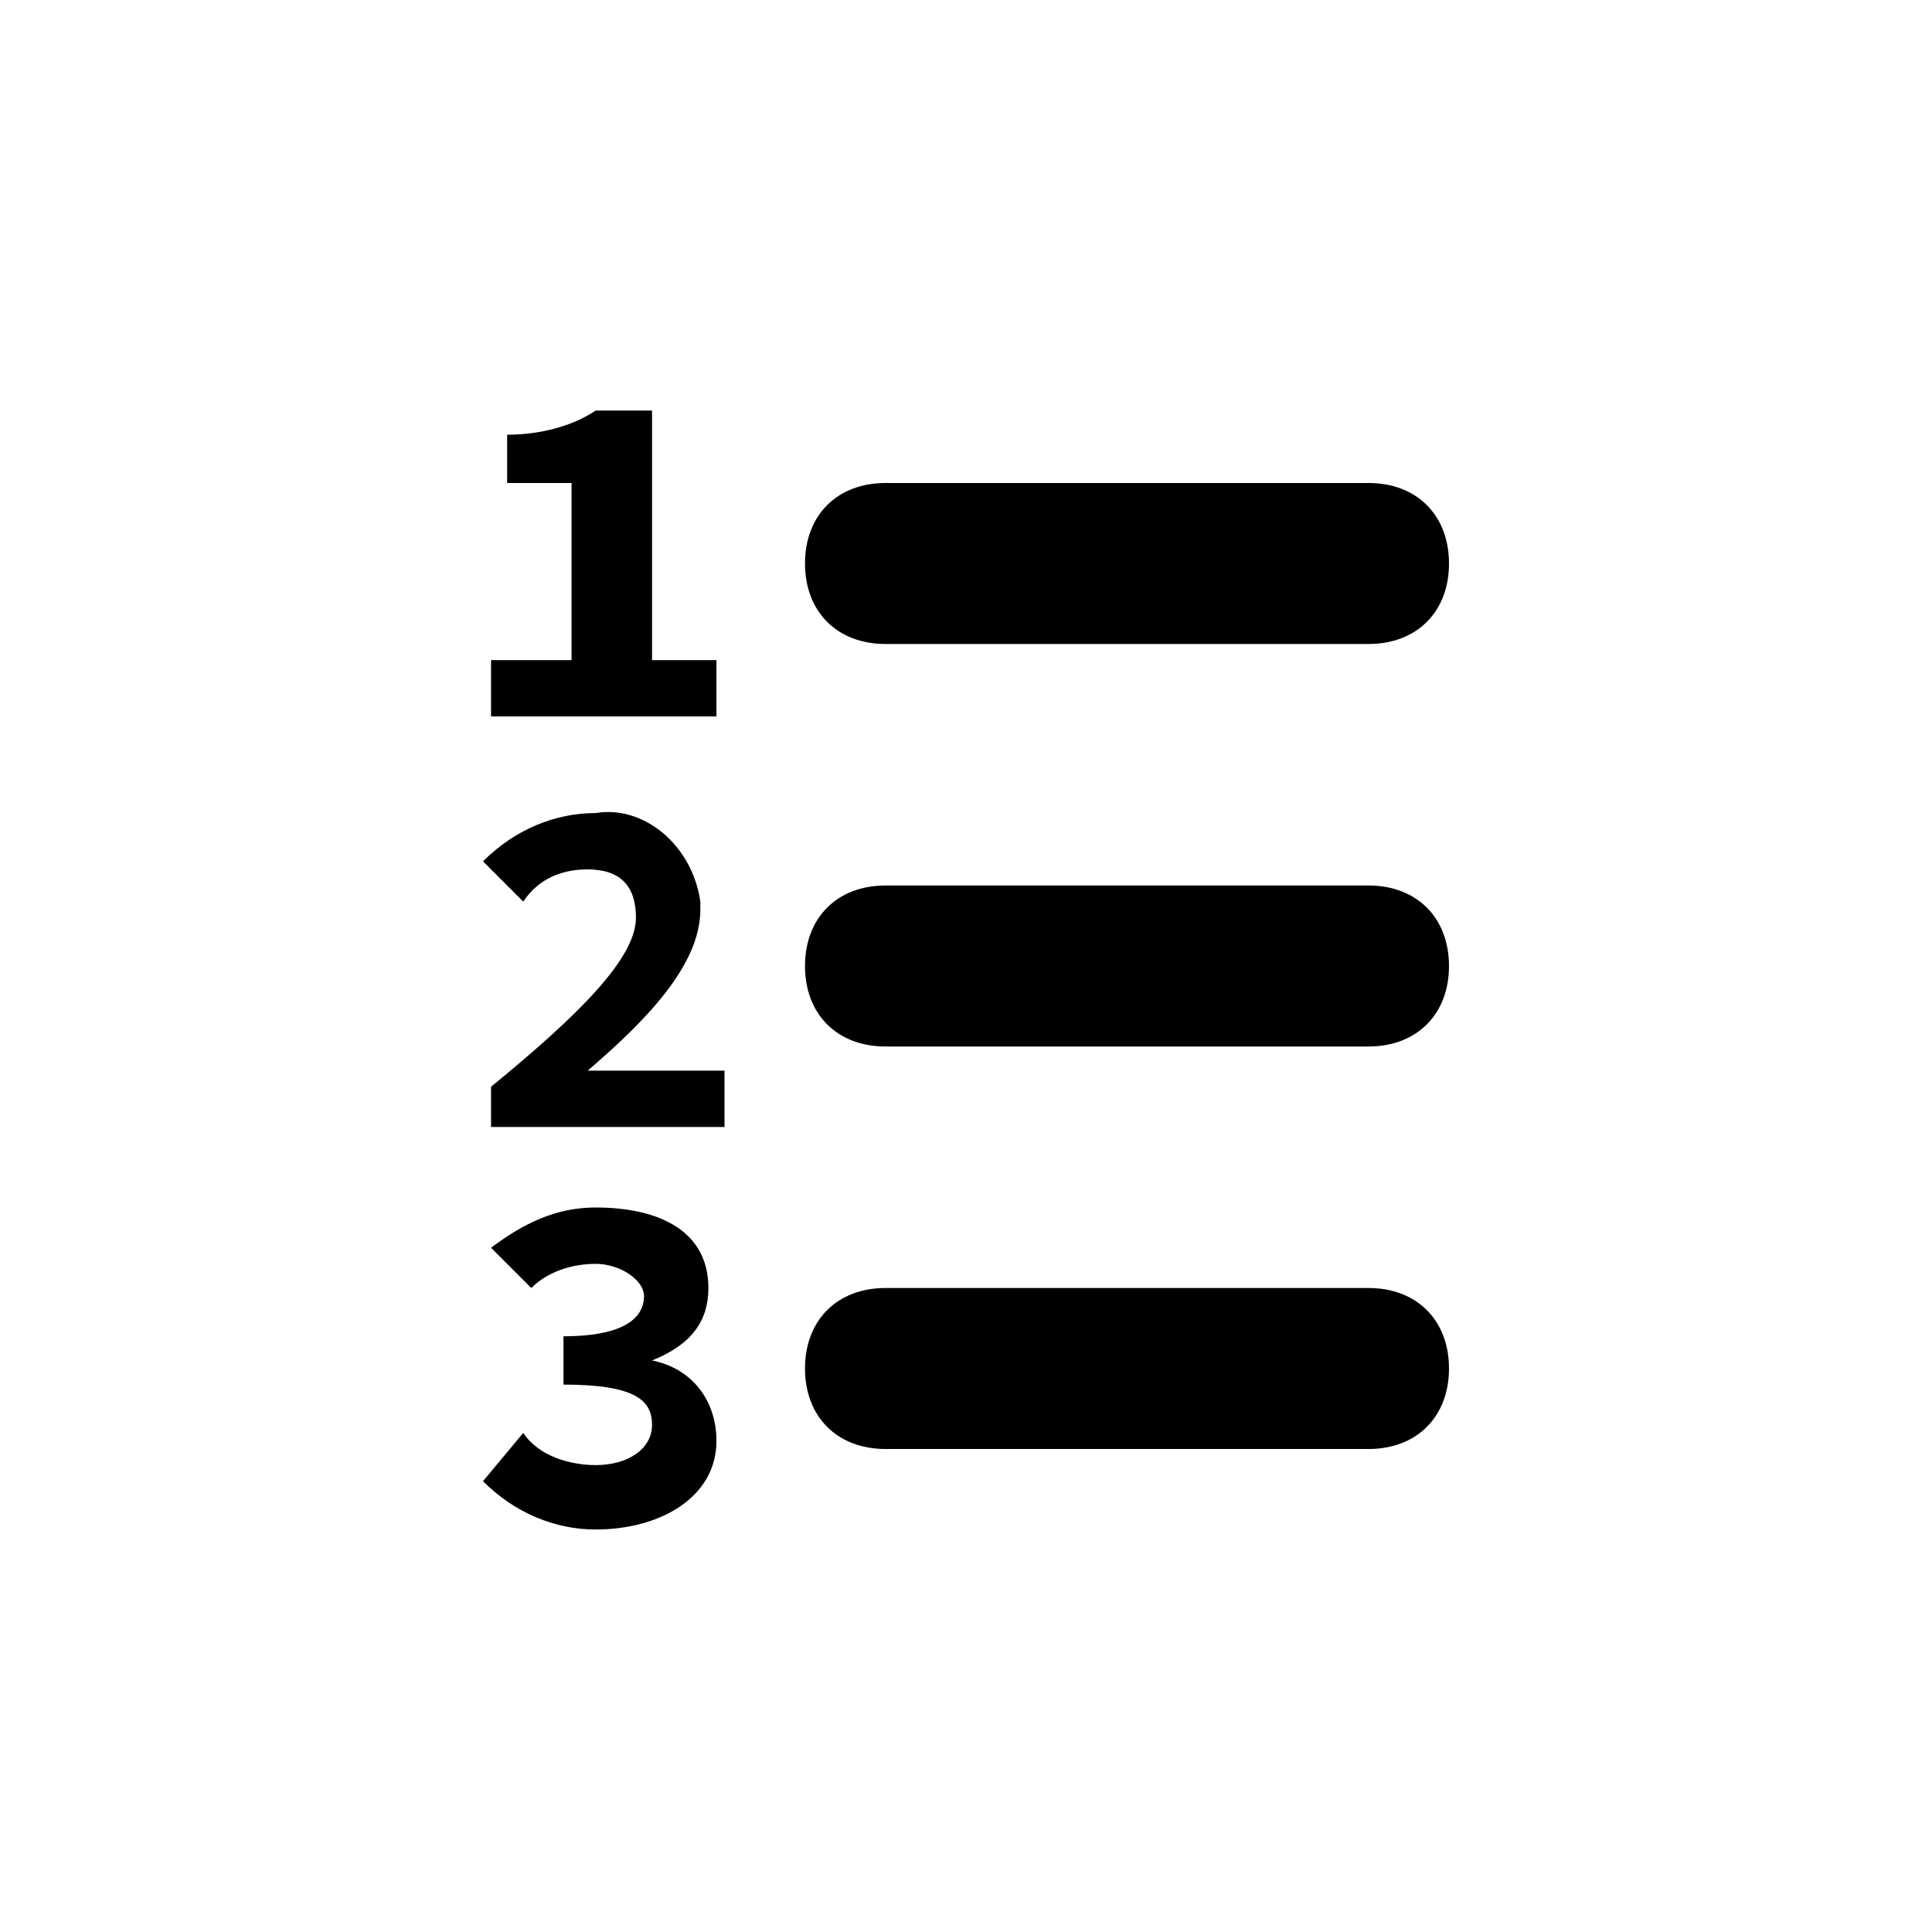 <?xml version="1.0" encoding="utf-8"?>
<!-- Generator: Adobe Illustrator 23.0.3, SVG Export Plug-In . SVG Version: 6.00 Build 0)  -->
<svg version="1.1" id="icon-toolbar-list-ordered" xmlns="http://www.w3.org/2000/svg" xmlns:xlink="http://www.w3.org/1999/xlink"
	 x="0px" y="0px" viewBox="0 0 24 24" style="enable-background:new 0 0 24 24;" xml:space="preserve">
<title>icon-toolbar-list-numbered</title>
<g>
	<path d="M17,16h-6c-0.6,0-1,0.4-1,1s0.4,1,1,1h6c0.6,0,1-0.4,1-1S17.6,16,17,16z"/>
	<path d="M11,8h6c0.6,0,1-0.4,1-1s-0.4-1-1-1h-6c-0.6,0-1,0.4-1,1S10.4,8,11,8z"/>
	<path d="M17,11h-6c-0.6,0-1,0.4-1,1s0.4,1,1,1h6c0.6,0,1-0.4,1-1S17.6,11,17,11z"/>
	<path d="M8.9,8.2H8.1V5.1H7.4C7.1,5.3,6.7,5.4,6.3,5.4V6h0.8v2.2h-1v0.7h2.8V8.2z"/>
	<path d="M7.3,10.8c0.4,0,0.6,0.2,0.6,0.6c0,0.5-0.7,1.2-1.8,2.1v0.5h2.9v-0.7H8c-0.2,0-0.5,0-0.7,0c0.7-0.6,1.4-1.3,1.4-2
		c0,0,0-0.1,0-0.1C8.6,10.5,8,10,7.4,10.1c-0.5,0-1,0.2-1.4,0.6l0.5,0.5C6.7,10.9,7,10.8,7.3,10.8z"/>
	<path d="M8.1,16.9L8.1,16.9c0.5-0.2,0.7-0.5,0.7-0.9c0-0.7-0.6-1-1.4-1c-0.5,0-0.9,0.2-1.3,0.5L6.6,16c0.2-0.2,0.5-0.3,0.8-0.3
		c0.3,0,0.6,0.2,0.6,0.4c0,0.3-0.3,0.5-1,0.5v0.6c0.9,0,1.1,0.2,1.1,0.5c0,0.3-0.3,0.5-0.7,0.5c-0.3,0-0.7-0.1-0.9-0.4L6,18.4
		C6.4,18.8,6.9,19,7.4,19c0.8,0,1.5-0.4,1.5-1.1C8.9,17.4,8.6,17,8.1,16.9z"/>
</g>
</svg>
